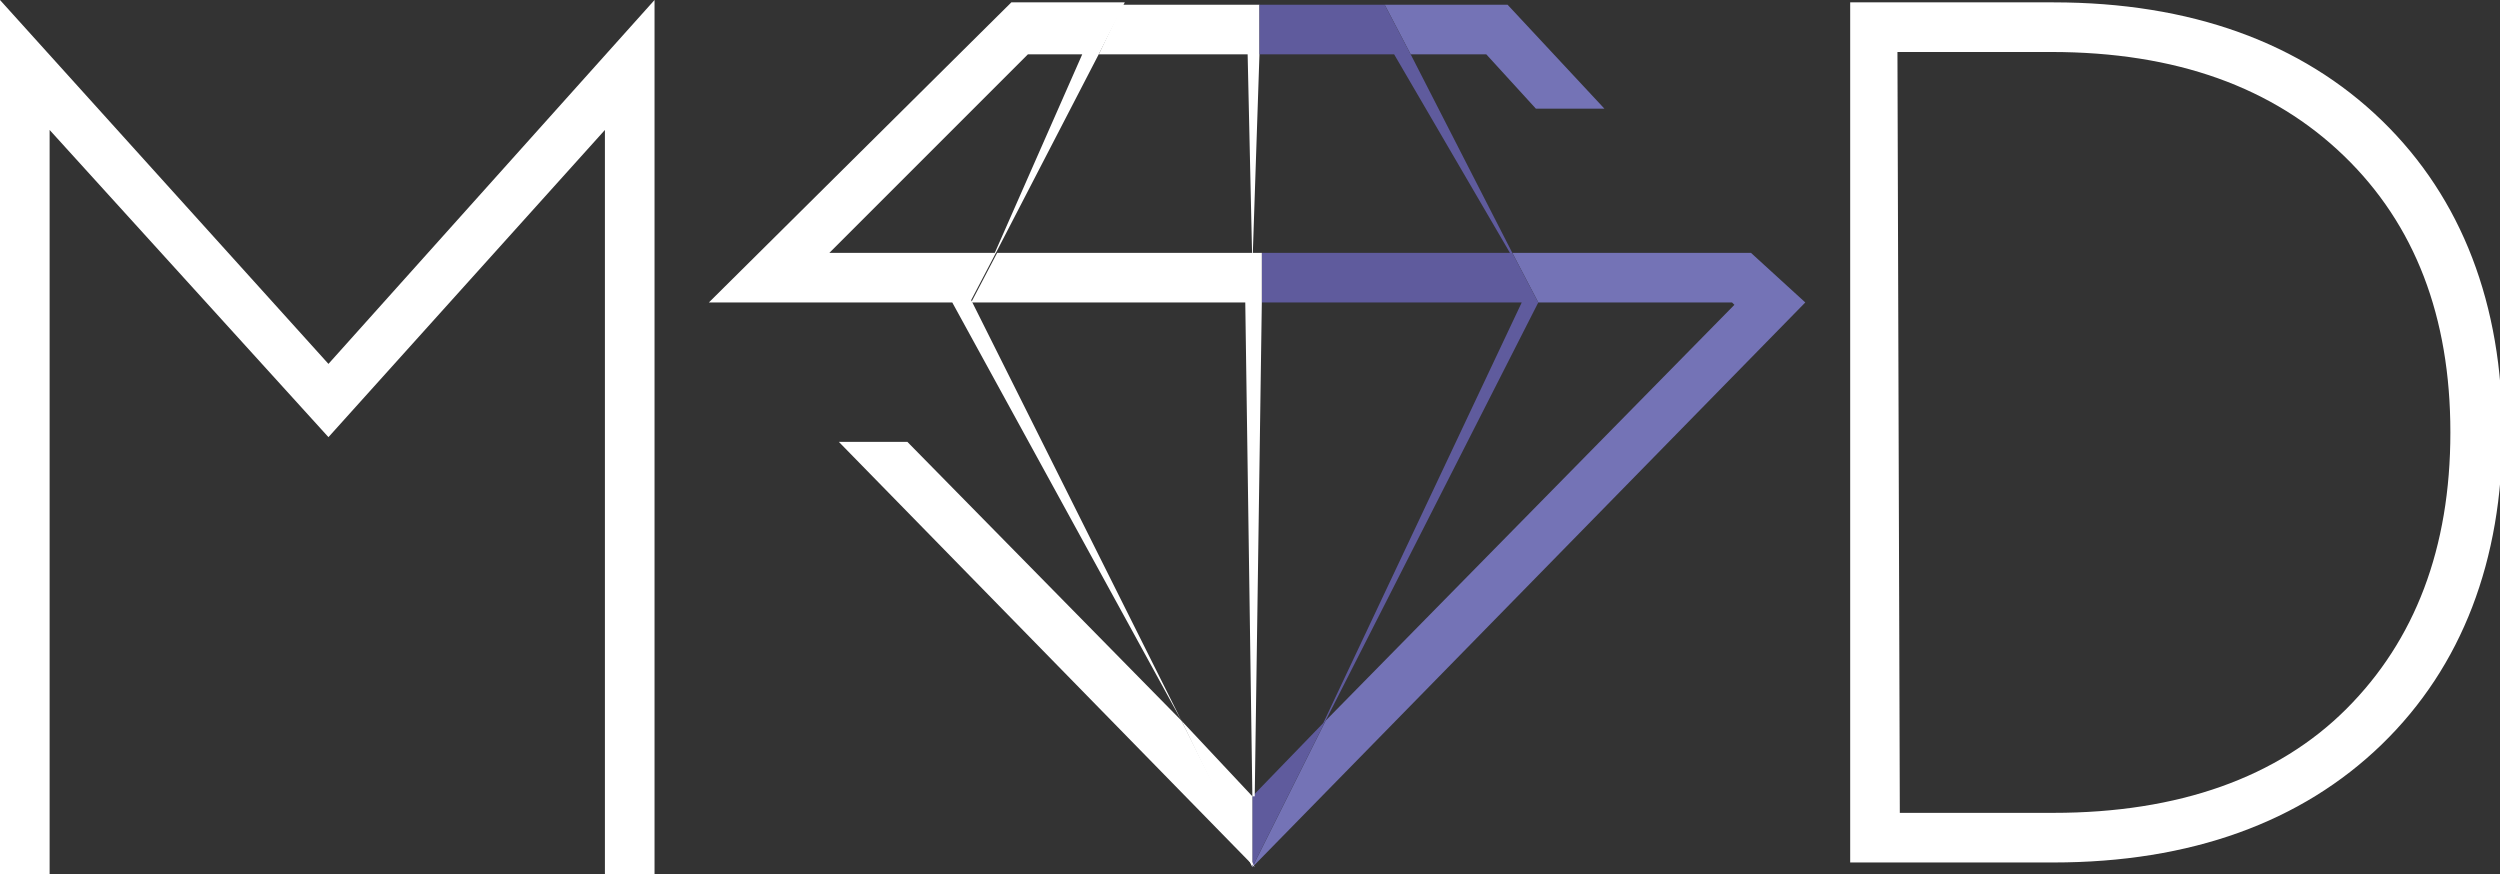 <?xml version="1.0" encoding="utf-8"?>
<!-- Generator: Adobe Illustrator 24.3.0, SVG Export Plug-In . SVG Version: 6.00 Build 0)  -->
<svg version="1.1" id="Layer_1" xmlns="http://www.w3.org/2000/svg" xmlns:xlink="http://www.w3.org/1999/xlink" x="0px" y="0px"
	 viewBox="0 0 105.8 37" style="enable-background:new 0 0 105.8 37;" xml:space="preserve">
<rect x="0" y="0" width="105.8" height="37" fill="#333333" stroke="none"/>
<style type="text/css">
	.st0{fill:#FFFFFF;}
	.st1{fill:#7473B6;}
	.st2{fill:#5F5B9D;}
</style>
<path class="st0" d="M86.9,36.5h-8.6V0.1h8.6c5.8,0,10.5,1.7,13.9,5c3.4,3.3,5.1,7.8,5.1,13.2s-1.7,9.9-5.1,13.2
	S92.7,36.5,86.9,36.5z M80.4,34.4h6.5c5.3,0,9.5-1.5,12.4-4.4s4.4-6.8,4.4-11.7s-1.5-8.8-4.5-11.7c-3-2.9-7.1-4.4-12.4-4.4h-6.5
	L80.4,34.4z"/>
<polygon class="st0" points="27.7,37 25.6,37 25.6,5.5 13.9,18.5 2.1,5.5 2.1,37 0,37 0,0 13.9,15.4 27.7,0 "/>
<polygon class="st1" points="65,4.6 67.9,4.6 63.8,0.2 58.6,0.2 59.7,2.3 62.9,2.3 "/>
<polygon class="st0" points="47.5,0.2 46.5,2.3 52.8,2.3 53,11.3 53.3,2.3 53.3,2.3 53.3,0.2 "/>
<polygon class="st1" points="74.1,10.7 64,10.7 65.1,12.8 73.3,12.8 73.4,12.9 56.1,30.5 53,36.7 53,36.7 76.4,12.8 "/>
<polygon class="st2" points="64,10.7 59.7,2.3 59.7,2.3 58.6,0.2 53.3,0.2 53.3,2.3 59,2.3 63.9,10.7 53.4,10.7 53.4,12.8 
	64.4,12.8 56,30.6 53,33.7 53,36.7 56.1,30.5 56.1,30.5 65.1,12.8 "/>
<polygon class="st0" points="42.2,10.7 41.1,12.8 52.7,12.8 53,33.7 50,30.5 53,36.7 53,33.7 53.1,33.7 53.4,12.8 53.4,10.7 "/>
<path class="st0" d="M50,30.5l-8.9-17.8l0,0l1.1-2.1l0,0l4.4-8.5l0,0l1-2h-4.8L30,12.8h10.3L50,30.5L38.4,18.7h-2.9l17.6,18l0,0
	L50,30.5z M35.1,10.7l8.4-8.4h2.3l-3.7,8.4H35.1z"/>
</svg>
